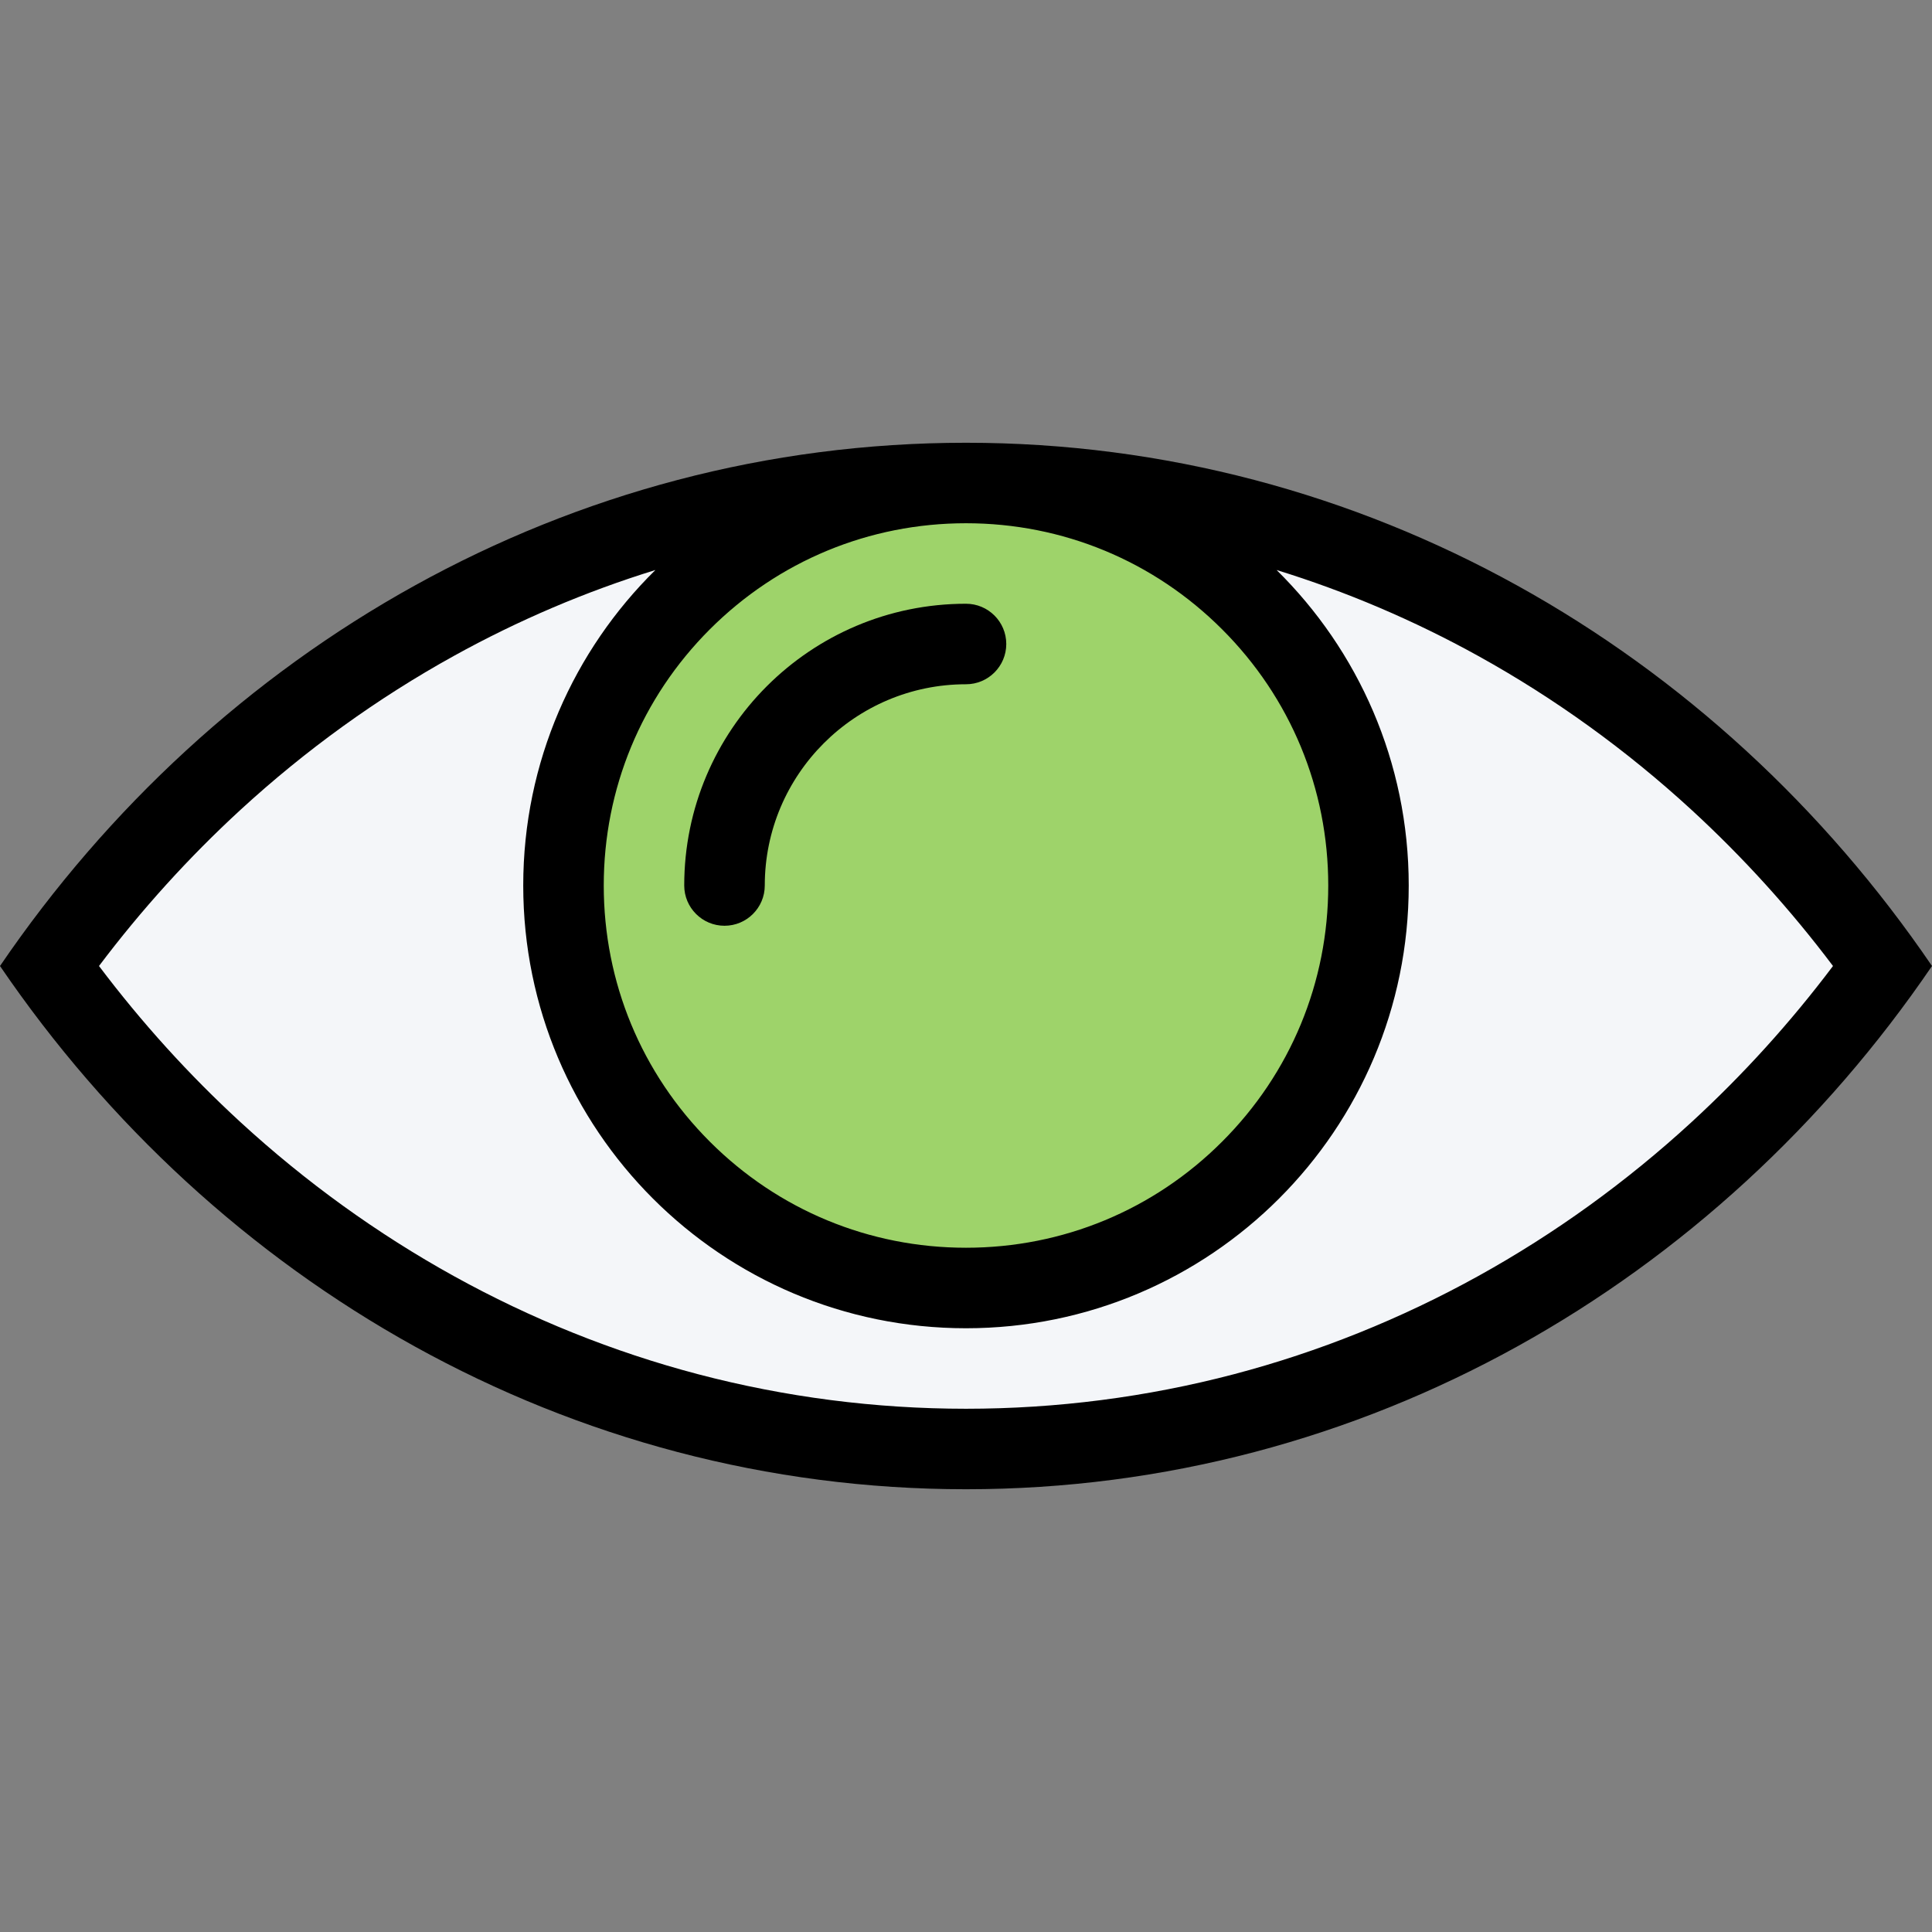 <?xml version="1.0" encoding="iso-8859-1"?>
<!-- Generator: Adobe Illustrator 19.0.0, SVG Export Plug-In . SVG Version: 6.00 Build 0)  -->
<svg version="1.1" id="Layer_1" xmlns="http://www.w3.org/2000/svg" xmlns:xlink="http://www.w3.org/1999/xlink" x="0px" y="0px"
	 viewBox="0 0 511.968 511.968" style="enable-background:new 0 0 511.968 511.968;" xml:space="preserve">
<rect x="0" y="0" width="511.968" height="511.968" fill="#808080" stroke="none"/>
<polygon style="fill:#F4F6F9;" points="463.3,211.323 401.304,170.661 356.65,145.327 287.318,128.765 198.652,128.765 
	133.992,152.662 66.66,199.323 16.663,251.984 66.66,315.316 153.991,365.977 273.32,383.976 349.978,361.314 445.3,311.316 
	497.298,251.984 "/>
<path style="fill:#9ED36A;" d="M363.447,236.227c0,59.349-48.106,107.462-107.463,107.462c-59.348,0-107.454-48.113-107.454-107.462
	c0-59.348,48.106-107.462,107.454-107.462C315.34,128.765,363.447,176.88,363.447,236.227z"/>
<path d="M255.984,117.328C150.546,117.328,57.208,172.012,0,255.984C57.208,339.956,150.546,394.64,255.984,394.64
	c105.447,0,198.785-54.685,255.984-138.656C454.769,172.012,361.431,117.328,255.984,117.328z M188.097,166.77
	c18.14-18.124,42.248-28.115,67.887-28.115c25.64,0,49.748,9.991,67.871,28.115c18.14,18.132,28.123,42.24,28.123,67.879
	c0,25.647-9.983,49.747-28.123,67.879c-18.123,18.132-42.231,28.116-67.871,28.116c-25.639,0-49.747-9.984-67.887-28.116
	c-18.123-18.132-28.107-42.231-28.107-67.879C159.99,209.01,169.974,184.902,188.097,166.77z M448.238,297.365
	c-17.279,15.873-36.294,29.592-56.496,40.771c-20.529,11.366-42.311,20.116-64.746,26.021c-23.092,6.07-46.981,9.155-71.012,9.155
	c-24.029,0-47.919-3.085-71.011-9.155c-22.437-5.905-44.209-14.655-64.738-26.021c-20.21-11.179-39.217-24.897-56.505-40.771
	c-13.655-12.547-26.225-26.421-37.497-41.381c11.272-14.96,23.842-28.834,37.497-41.381c17.288-15.874,36.295-29.592,56.505-40.771
	c17.062-9.445,34.99-17.085,53.441-22.78c-21.607,21.28-35.021,50.872-35.021,83.597c0,64.802,52.535,117.329,117.328,117.329
	s117.321-52.527,117.321-117.329c0-32.725-13.405-62.316-35.013-83.597c18.451,5.695,36.388,13.335,53.449,22.78
	c20.202,11.179,39.217,24.896,56.496,40.771c13.656,12.547,26.233,26.421,37.498,41.381
	C474.471,270.944,461.894,284.818,448.238,297.365z"/>
<path d="M191.988,245.32c5.891,0,10.672-4.78,10.672-10.671c0-29.404,23.92-53.325,53.324-53.325c5.891,0,10.672-4.78,10.672-10.671
	s-4.781-10.663-10.672-10.663c-41.231,0-74.667,33.428-74.667,74.659C181.317,240.54,186.098,245.32,191.988,245.32z"/>
<g>
</g>
<g>
</g>
<g>
</g>
<g>
</g>
<g>
</g>
<g>
</g>
<g>
</g>
<g>
</g>
<g>
</g>
<g>
</g>
<g>
</g>
<g>
</g>
<g>
</g>
<g>
</g>
<g>
</g>
</svg>
